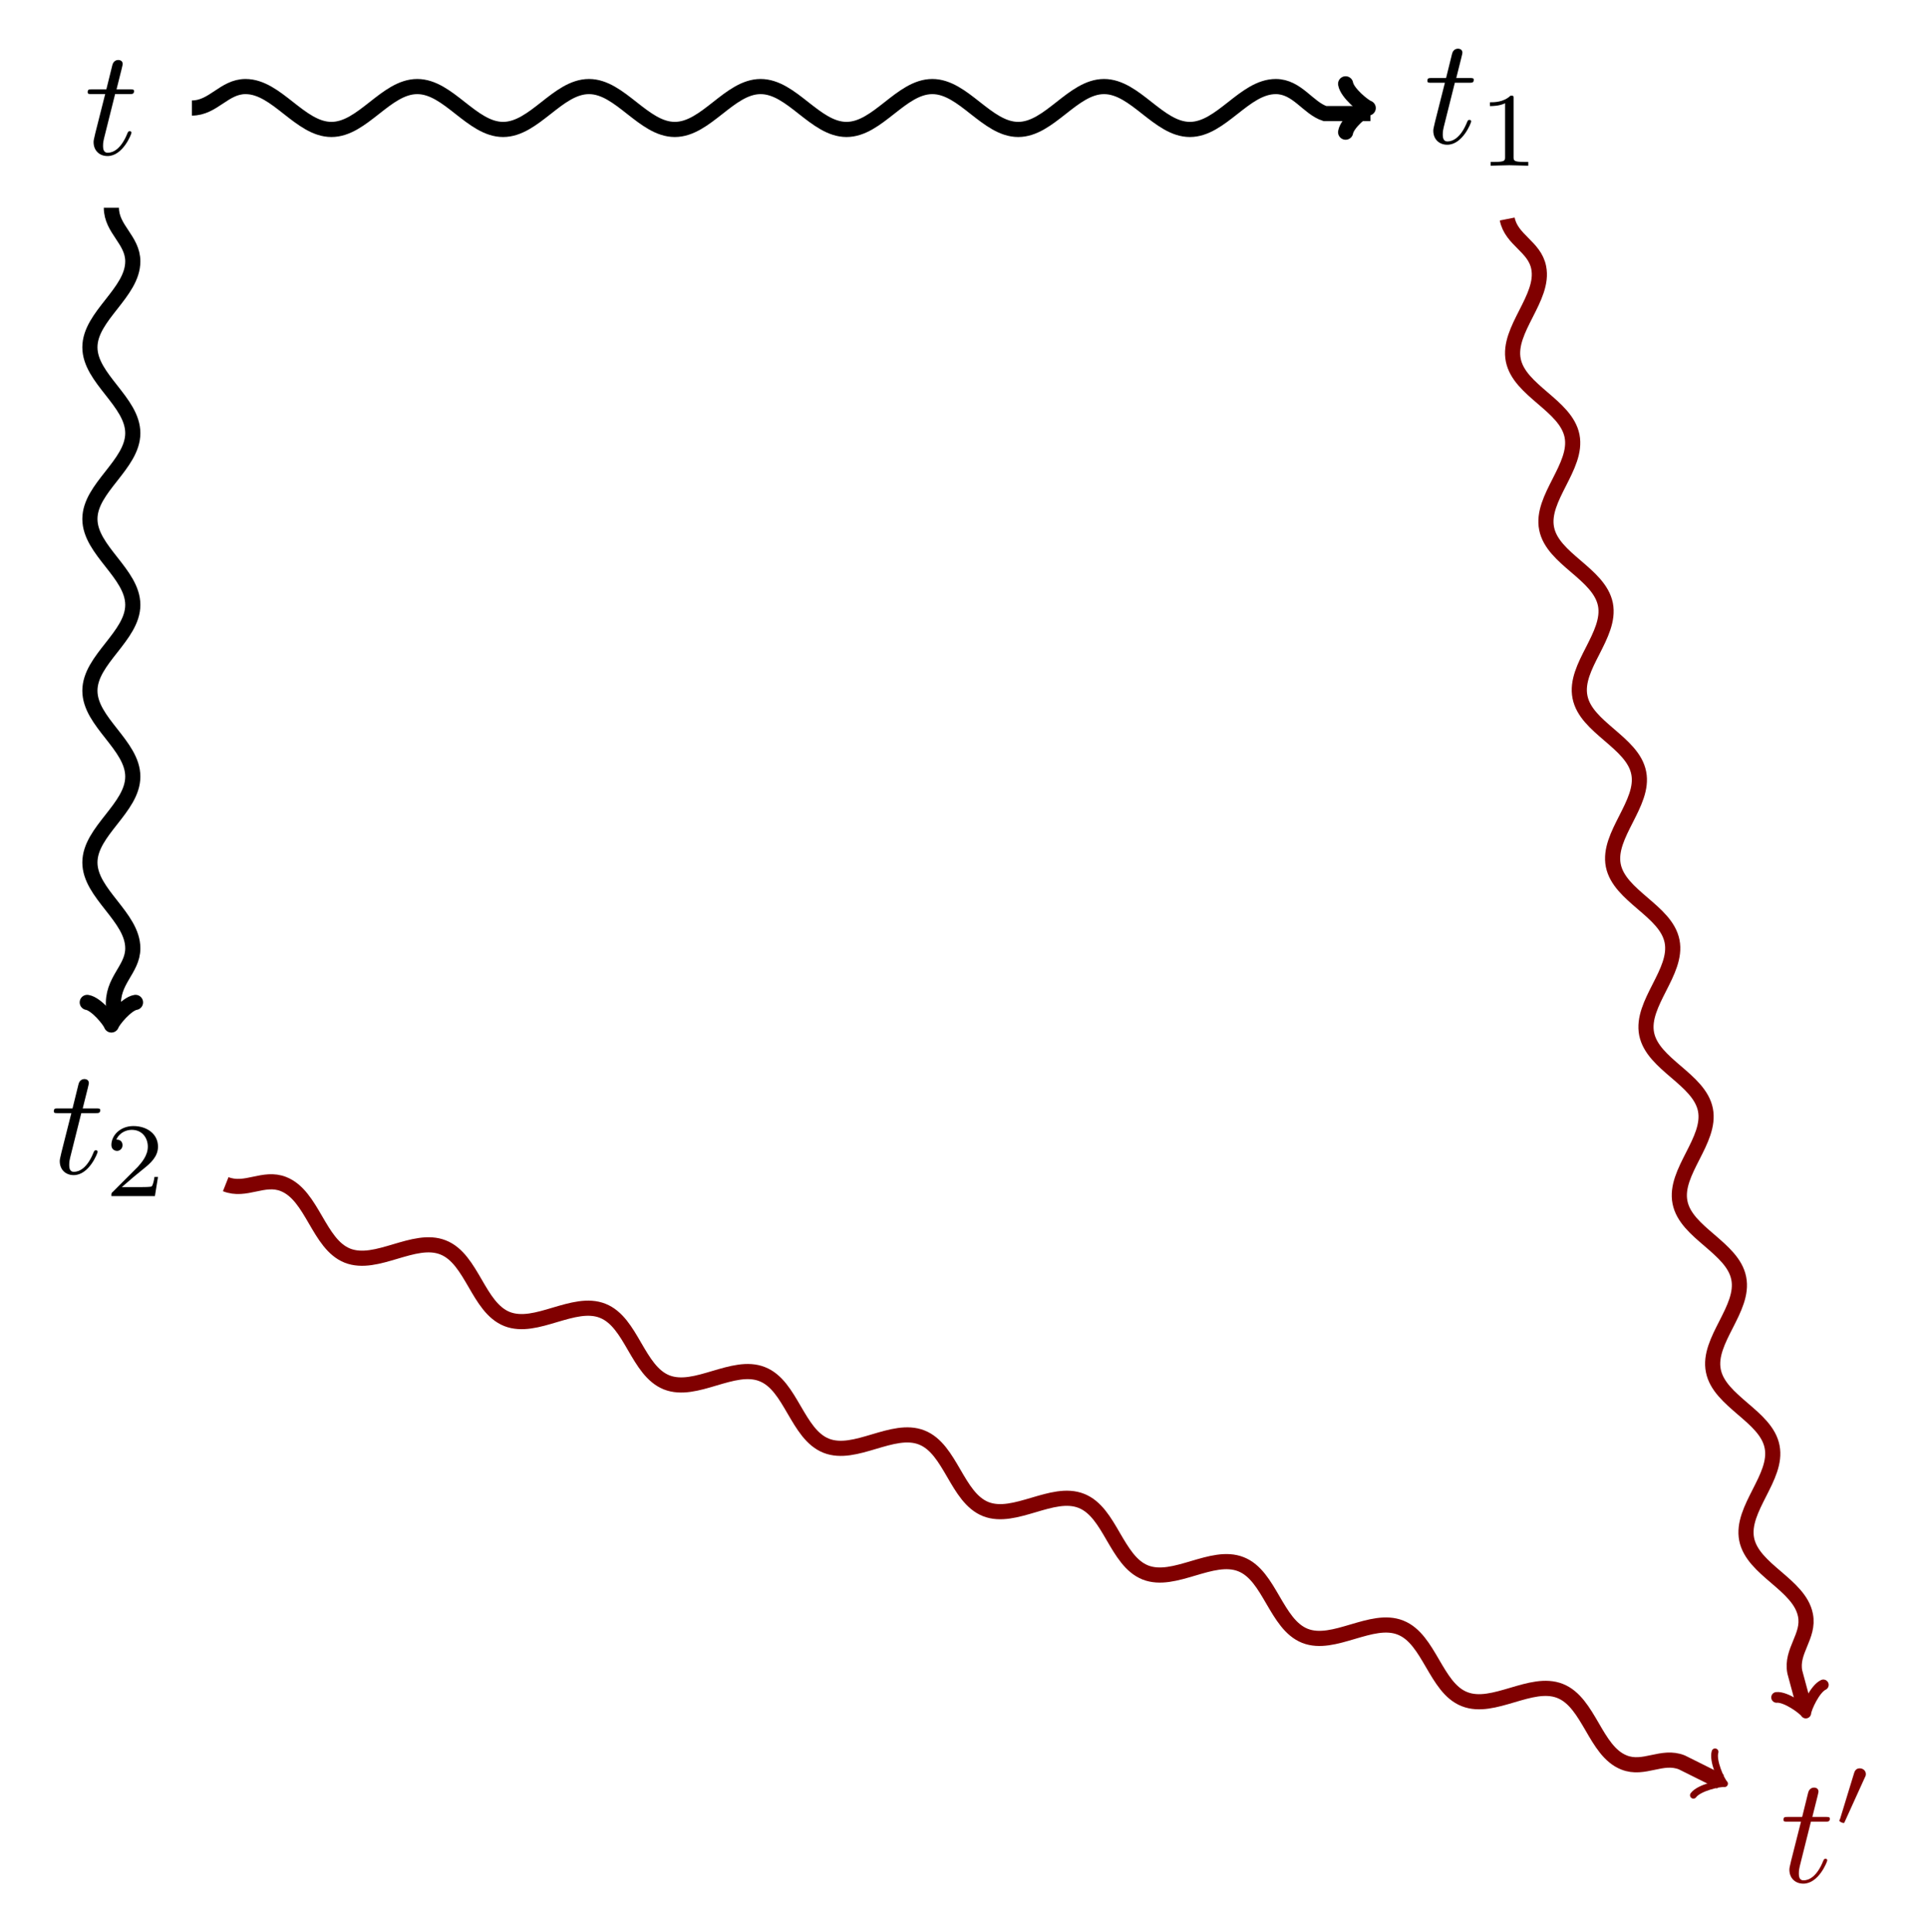 <?xml version="1.0" encoding="UTF-8"?>
<svg xmlns="http://www.w3.org/2000/svg" xmlns:xlink="http://www.w3.org/1999/xlink" width="127.257pt" height="127.583pt" viewBox="0 0 127.257 127.583" version="1.1">
<defs>
<g>
<symbol overflow="visible" id="glyph0-0">
<path style="stroke:none;" d=""/>
</symbol>
<symbol overflow="visible" id="glyph0-1">
<path style="stroke:none;" d="M 2.047 -3.984 L 2.984 -3.984 C 3.188 -3.984 3.297 -3.984 3.297 -4.188 C 3.297 -4.297 3.188 -4.297 3.016 -4.297 L 2.141 -4.297 C 2.5 -5.719 2.547 -5.906 2.547 -5.969 C 2.547 -6.141 2.422 -6.234 2.25 -6.234 C 2.219 -6.234 1.938 -6.234 1.859 -5.875 L 1.469 -4.297 L 0.531 -4.297 C 0.328 -4.297 0.234 -4.297 0.234 -4.109 C 0.234 -3.984 0.312 -3.984 0.516 -3.984 L 1.391 -3.984 C 0.672 -1.156 0.625 -0.984 0.625 -0.812 C 0.625 -0.266 1 0.109 1.547 0.109 C 2.562 0.109 3.125 -1.344 3.125 -1.422 C 3.125 -1.531 3.047 -1.531 3.016 -1.531 C 2.922 -1.531 2.906 -1.5 2.859 -1.391 C 2.438 -0.344 1.906 -0.109 1.562 -0.109 C 1.359 -0.109 1.25 -0.234 1.25 -0.562 C 1.25 -0.812 1.281 -0.875 1.312 -1.047 Z "/>
</symbol>
<symbol overflow="visible" id="glyph1-0">
<path style="stroke:none;" d=""/>
</symbol>
<symbol overflow="visible" id="glyph1-1">
<path style="stroke:none;" d="M 2.328 -4.438 C 2.328 -4.625 2.328 -4.625 2.125 -4.625 C 1.672 -4.188 1.047 -4.188 0.766 -4.188 L 0.766 -3.938 C 0.922 -3.938 1.391 -3.938 1.766 -4.125 L 1.766 -0.578 C 1.766 -0.344 1.766 -0.25 1.078 -0.25 L 0.812 -0.25 L 0.812 0 C 0.938 0 1.797 -0.031 2.047 -0.031 C 2.266 -0.031 3.141 0 3.297 0 L 3.297 -0.25 L 3.031 -0.25 C 2.328 -0.25 2.328 -0.344 2.328 -0.578 Z "/>
</symbol>
<symbol overflow="visible" id="glyph1-2">
<path style="stroke:none;" d="M 3.516 -1.266 L 3.281 -1.266 C 3.266 -1.109 3.188 -0.703 3.094 -0.641 C 3.047 -0.594 2.516 -0.594 2.406 -0.594 L 1.125 -0.594 C 1.859 -1.234 2.109 -1.438 2.516 -1.766 C 3.031 -2.172 3.516 -2.609 3.516 -3.266 C 3.516 -4.109 2.781 -4.625 1.891 -4.625 C 1.031 -4.625 0.438 -4.016 0.438 -3.375 C 0.438 -3.031 0.734 -2.984 0.812 -2.984 C 0.969 -2.984 1.172 -3.109 1.172 -3.359 C 1.172 -3.484 1.125 -3.734 0.766 -3.734 C 0.984 -4.219 1.453 -4.375 1.781 -4.375 C 2.484 -4.375 2.844 -3.828 2.844 -3.266 C 2.844 -2.656 2.406 -2.188 2.188 -1.938 L 0.516 -0.266 C 0.438 -0.203 0.438 -0.188 0.438 0 L 3.312 0 Z "/>
</symbol>
<symbol overflow="visible" id="glyph2-0">
<path style="stroke:none;" d=""/>
</symbol>
<symbol overflow="visible" id="glyph2-1">
<path style="stroke:none;" d="M 2.016 -3.297 C 2.078 -3.406 2.078 -3.469 2.078 -3.516 C 2.078 -3.734 1.891 -3.891 1.672 -3.891 C 1.406 -3.891 1.328 -3.672 1.297 -3.562 L 0.375 -0.547 C 0.359 -0.531 0.328 -0.453 0.328 -0.438 C 0.328 -0.359 0.547 -0.281 0.609 -0.281 C 0.656 -0.281 0.656 -0.297 0.703 -0.406 Z "/>
</symbol>
</g>
</defs>
<g id="surface1">
<g style="fill:rgb(0%,0%,0%);fill-opacity:1;">
  <use xlink:href="#glyph0-1" x="5.555" y="10.195"/>
</g>
<g style="fill:rgb(0%,0%,0%);fill-opacity:1;">
  <use xlink:href="#glyph0-1" x="94.029" y="9.448"/>
</g>
<g style="fill:rgb(0%,0%,0%);fill-opacity:1;">
  <use xlink:href="#glyph1-1" x="97.627" y="10.942"/>
</g>
<g style="fill:rgb(0%,0%,0%);fill-opacity:1;">
  <use xlink:href="#glyph0-1" x="3.321" y="77.48"/>
</g>
<g style="fill:rgb(0%,0%,0%);fill-opacity:1;">
  <use xlink:href="#glyph1-2" x="6.918" y="78.974"/>
</g>
<g style="fill:rgb(50%,0%,0%);fill-opacity:1;">
  <use xlink:href="#glyph0-1" x="117.544" y="124.262"/>
</g>
<g style="fill:rgb(50%,0%,0%);fill-opacity:1;">
  <use xlink:href="#glyph2-1" x="121.141" y="120.647"/>
</g>
<path style="fill:none;stroke-width:1;stroke-linecap:butt;stroke-linejoin:miter;stroke:rgb(0%,0%,0%);stroke-opacity:1;stroke-miterlimit:10;" d="M 0.001 -6.584 C 0.001 -8.002 1.416 -8.709 1.416 -10.127 C 1.416 -11.162 0.709 -12.06 0.001 -12.963 C -0.709 -13.865 -1.417 -14.764 -1.417 -15.799 C -1.417 -16.83 -0.709 -17.728 0.001 -18.631 C 0.709 -19.533 1.416 -20.431 1.416 -21.467 C 1.416 -22.502 0.709 -23.4 0.001 -24.303 C -0.709 -25.205 -1.417 -26.099 -1.417 -27.135 C -1.417 -28.17 -0.709 -29.068 0.001 -29.971 C 0.709 -30.873 1.416 -31.771 1.416 -32.806 C 1.416 -33.838 0.709 -34.736 0.001 -35.639 C -0.709 -36.541 -1.417 -37.439 -1.417 -38.474 C -1.417 -39.51 -0.709 -40.408 0.001 -41.31 C 0.709 -42.213 1.416 -43.107 1.416 -44.142 C 1.416 -45.178 0.709 -46.076 0.001 -46.978 C -0.709 -47.881 -1.417 -48.779 -1.417 -49.814 C -1.417 -50.846 -0.709 -51.744 0.001 -52.646 C 0.709 -53.549 1.416 -54.447 1.416 -55.482 C 1.416 -56.9 0.001 -57.607 0.146 -59.369 L 0.146 -60.369 " transform="matrix(1,0,0,-1,7.354,7.131)"/>
<path style="fill:none;stroke-width:1;stroke-linecap:round;stroke-linejoin:round;stroke:rgb(0%,0%,0%);stroke-opacity:1;stroke-miterlimit:10;" d="M -1.194 1.595 C -1.096 0.998 0.001 0.099 0.298 0.001 C 0.001 -0.1 -1.096 -0.995 -1.194 -1.592 " transform="matrix(0,1,1,0,7.354,67.378)"/>
<path style="fill:none;stroke-width:1;stroke-linecap:butt;stroke-linejoin:miter;stroke:rgb(0%,0%,0%);stroke-opacity:1;stroke-miterlimit:10;" d="M 5.318 -0.002 C 6.736 -0.002 7.447 1.416 8.861 1.416 C 9.896 1.416 10.794 0.709 11.697 -0.002 C 12.599 -0.709 13.498 -1.416 14.533 -1.416 C 15.568 -1.416 16.462 -0.709 17.365 -0.002 C 18.267 0.709 19.166 1.416 20.201 1.416 C 21.236 1.416 22.134 0.709 23.037 -0.002 C 23.939 -0.709 24.837 -1.416 25.869 -1.416 C 26.904 -1.416 27.802 -0.709 28.705 -0.002 C 29.607 0.709 30.505 1.416 31.541 1.416 C 32.576 1.416 33.47 0.709 34.373 -0.002 C 35.275 -0.709 36.173 -1.416 37.209 -1.416 C 38.244 -1.416 39.142 -0.709 40.044 -0.002 C 40.947 0.709 41.845 1.416 42.876 1.416 C 43.912 1.416 44.81 0.709 45.712 -0.002 C 46.615 -0.709 47.513 -1.416 48.548 -1.416 C 49.584 -1.416 50.478 -0.709 51.38 -0.002 C 52.283 0.709 53.181 1.416 54.216 1.416 C 55.251 1.416 56.15 0.709 57.052 -0.002 C 57.955 -0.709 58.853 -1.416 59.888 -1.416 C 60.919 -1.416 61.818 -0.709 62.72 -0.002 C 63.623 0.709 64.521 1.416 65.556 1.416 C 66.591 1.416 67.49 0.709 68.392 -0.002 C 69.294 -0.709 70.189 -1.416 71.224 -1.416 C 72.259 -1.416 73.158 -0.709 74.06 -0.002 C 74.962 0.709 75.861 1.416 76.896 1.416 C 78.31 1.416 79.021 -0.002 80.146 -0.369 L 83.146 -0.369 " transform="matrix(1,0,0,-1,7.354,7.131)"/>
<path style="fill:none;stroke-width:1;stroke-linecap:round;stroke-linejoin:round;stroke:rgb(0%,0%,0%);stroke-opacity:1;stroke-miterlimit:10;" d="M -1.194 1.596 C -1.096 0.998 0.002 0.1 0.299 -0.002 C 0.002 -0.099 -1.096 -0.998 -1.194 -1.596 " transform="matrix(1,0,0,-1,90.057,7.131)"/>
<path style="fill:none;stroke-width:1;stroke-linecap:butt;stroke-linejoin:miter;stroke:rgb(50%,0%,0%);stroke-opacity:1;stroke-miterlimit:10;" d="M 92.181 -7.33 C 92.455 -8.721 93.986 -9.142 94.259 -10.533 C 94.462 -11.545 93.939 -12.564 93.419 -13.588 C 92.9 -14.611 92.38 -15.627 92.58 -16.642 C 92.783 -17.658 93.65 -18.4 94.521 -19.15 C 95.392 -19.896 96.259 -20.639 96.462 -21.654 C 96.662 -22.67 96.142 -23.685 95.623 -24.709 C 95.103 -25.732 94.58 -26.752 94.783 -27.767 C 94.982 -28.779 95.853 -29.525 96.724 -30.271 C 97.595 -31.017 98.462 -31.764 98.666 -32.775 C 98.865 -33.791 98.345 -34.81 97.826 -35.834 C 97.302 -36.853 96.783 -37.873 96.986 -38.889 C 97.185 -39.904 98.056 -40.646 98.923 -41.392 C 99.794 -42.142 100.666 -42.885 100.865 -43.9 C 101.068 -44.912 100.544 -45.931 100.025 -46.955 C 99.505 -47.978 98.986 -48.994 99.185 -50.01 C 99.388 -51.025 100.255 -51.767 101.126 -52.517 C 101.998 -53.264 102.869 -54.006 103.068 -55.021 C 103.267 -56.037 102.748 -57.053 102.228 -58.076 C 101.709 -59.099 101.189 -60.119 101.388 -61.135 C 101.591 -62.146 102.459 -62.892 103.33 -63.639 C 104.201 -64.385 105.068 -65.131 105.271 -66.142 C 105.47 -67.158 104.951 -68.178 104.431 -69.201 C 103.912 -70.221 103.388 -71.24 103.591 -72.256 C 103.791 -73.271 104.662 -74.014 105.533 -74.76 C 106.4 -75.51 107.271 -76.252 107.47 -77.267 C 107.673 -78.279 107.154 -79.299 106.634 -80.322 C 106.111 -81.346 105.591 -82.361 105.794 -83.377 C 105.994 -84.392 106.865 -85.135 107.732 -85.885 C 108.603 -86.631 109.474 -87.373 109.673 -88.389 C 109.876 -89.404 109.353 -90.42 108.834 -91.443 C 108.314 -92.467 107.794 -93.486 107.994 -94.502 C 108.197 -95.514 109.064 -96.26 109.935 -97.006 C 110.806 -97.752 111.677 -98.498 111.876 -99.51 C 112.154 -100.9 110.9 -101.873 111.173 -103.264 L 111.826 -105.685 " transform="matrix(1,0,0,-1,7.354,7.131)"/>
<path style="fill:none;stroke-width:0.706;stroke-linecap:round;stroke-linejoin:round;stroke:rgb(50%,0%,0%);stroke-opacity:1;stroke-miterlimit:10;" d="M -1.195 1.593 C -1.096 0.998 -0.001 0.099 0.299 -0.002 C -0.002 -0.099 -1.094 -0.997 -1.194 -1.595 " transform="matrix(0.259,0.968,0.968,-0.259,119.178,112.816)"/>
<path style="fill:none;stroke-width:1;stroke-linecap:butt;stroke-linejoin:miter;stroke:rgb(50%,0%,0%);stroke-opacity:1;stroke-miterlimit:10;" d="M 7.552 -71.056 C 8.873 -71.58 10.052 -70.525 11.369 -71.049 C 12.33 -71.431 12.904 -72.42 13.482 -73.412 C 14.06 -74.404 14.63 -75.392 15.591 -75.775 C 16.556 -76.154 17.65 -75.83 18.751 -75.502 C 19.849 -75.178 20.947 -74.849 21.908 -75.232 C 22.869 -75.611 23.443 -76.603 24.021 -77.596 C 24.595 -78.588 25.169 -79.576 26.13 -79.959 C 27.091 -80.338 28.189 -80.014 29.287 -79.685 C 30.388 -79.361 31.486 -79.033 32.447 -79.416 C 33.408 -79.795 33.982 -80.787 34.556 -81.779 C 35.134 -82.771 35.709 -83.76 36.669 -84.142 C 37.63 -84.521 38.728 -84.197 39.826 -83.869 C 40.927 -83.545 42.021 -83.217 42.982 -83.599 C 43.947 -83.978 44.517 -84.971 45.095 -85.963 C 45.673 -86.951 46.244 -87.943 47.209 -88.326 C 48.169 -88.705 49.263 -88.381 50.365 -88.053 C 51.462 -87.728 52.56 -87.4 53.521 -87.783 C 54.482 -88.162 55.056 -89.154 55.634 -90.146 C 56.209 -91.135 56.783 -92.127 57.744 -92.51 C 58.705 -92.889 59.802 -92.56 60.904 -92.236 C 62.001 -91.912 63.099 -91.584 64.06 -91.967 C 65.021 -92.346 65.595 -93.338 66.169 -94.33 C 66.748 -95.318 67.322 -96.31 68.283 -96.693 C 69.244 -97.072 70.341 -96.744 71.439 -96.42 C 72.541 -96.096 73.634 -95.767 74.599 -96.15 C 75.56 -96.529 76.13 -97.521 76.709 -98.514 C 77.287 -99.502 77.861 -100.494 78.822 -100.877 C 79.783 -101.256 80.876 -100.928 81.978 -100.603 C 83.08 -100.279 84.173 -99.951 85.134 -100.334 C 86.095 -100.713 86.669 -101.705 87.248 -102.697 C 87.826 -103.685 88.396 -104.678 89.357 -105.056 C 90.322 -105.439 91.416 -105.111 92.517 -104.787 C 93.615 -104.463 94.712 -104.135 95.673 -104.517 C 96.634 -104.896 97.209 -105.889 97.787 -106.877 C 98.361 -107.869 98.935 -108.861 99.896 -109.24 C 101.212 -109.764 102.396 -108.709 103.712 -109.232 L 106.267 -110.506 " transform="matrix(1,0,0,-1,7.354,7.131)"/>
<path style="fill:none;stroke-width:0.447;stroke-linecap:round;stroke-linejoin:round;stroke:rgb(50%,0%,0%);stroke-opacity:1;stroke-miterlimit:10;" d="M -1.195 1.596 C -1.096 0.997 -0 0.1 0.297 0.001 C -0 -0.1 -1.098 -0.996 -1.196 -1.593 " transform="matrix(0.898,0.448,0.448,-0.898,113.619,117.637)"/>
</g>
</svg>
